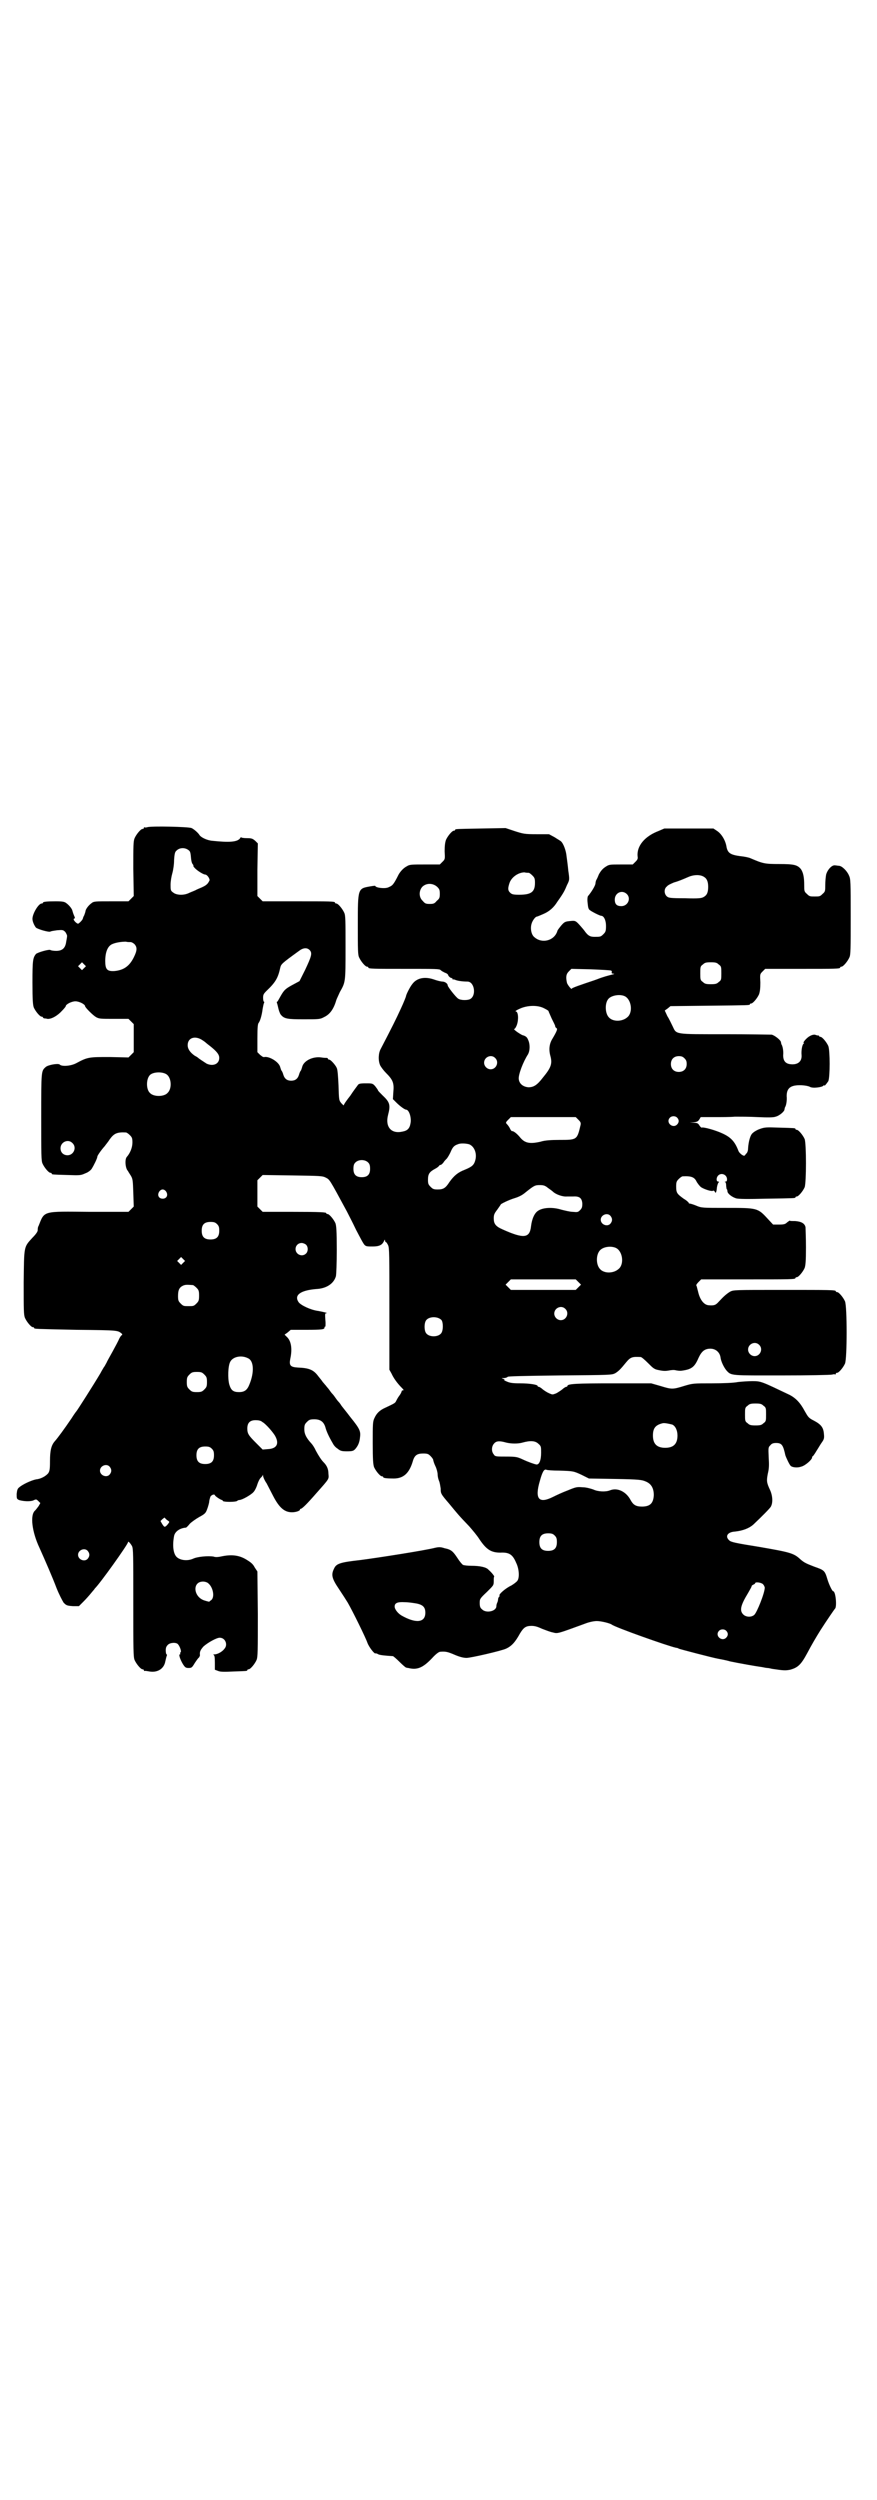 <?xml version="1.0" standalone="no"?>
<!DOCTYPE svg PUBLIC "-//W3C//DTD SVG 20010904//EN"
 "http://www.w3.org/TR/2001/REC-SVG-20010904/DTD/svg10.dtd">
<svg version="1.0" xmlns="http://www.w3.org/2000/svg"
 width="1000pt" height="2850pt" viewBox="0 0 1000 2850"
 preserveAspectRatio="xMidYMid meet">
<g transform="translate(0,2850) scale(0.5,-0.5)"
fill="#000000" stroke="none">
<path d="M336 3814 c-3 -1 -6 -1 -7 0 0 0 -1 0 -1 -2 0 -1 -1 -2 -3 -2 -4 0
-14 -12 -18 -21 -3 -7 -3 -17 -3 -70 l1 -62 -6 -6 -6 -6 -40 0 c-36 0 -39 0
-44 -4 -7 -5 -13 -13 -14 -18 0 -2 -2 -7 -3 -10 -2 -3 -3 -7 -3 -7 0 -3 -9
-12 -11 -12 -3 0 -10 7 -10 10 0 1 1 2 2 2 1 0 1 1 0 4 -2 4 -4 10 -5 14 -1 4
-7 12 -14 17 -4 3 -8 4 -24 4 -20 0 -29 -1 -29 -3 0 -1 -1 -2 -3 -2 -7 0 -21
-23 -21 -35 0 -6 4 -15 8 -20 5 -4 30 -11 33 -9 1 1 8 2 15 3 13 1 14 1 19 -4
2 -3 4 -7 4 -9 0 -2 -1 -8 -2 -13 -2 -15 -9 -21 -23 -21 -6 0 -12 1 -13 2 -3
2 -28 -5 -33 -9 -7 -9 -8 -14 -8 -65 0 -41 1 -51 3 -57 4 -9 14 -21 18 -21 2
0 3 -1 3 -2 0 -1 1 -1 3 -2 1 0 4 0 7 -1 9 -1 23 7 33 18 5 5 9 10 9 11 0 4
13 11 22 11 9 0 22 -7 22 -11 0 -3 18 -21 25 -25 7 -4 11 -4 41 -4 l33 0 6 -6
6 -6 0 -32 0 -32 -6 -6 -6 -6 -43 1 c-47 0 -50 0 -76 -14 -13 -7 -34 -8 -38
-3 -4 3 -27 -1 -32 -6 -10 -9 -10 -8 -10 -114 0 -85 0 -100 3 -106 4 -9 14
-21 18 -21 2 0 3 -1 3 -2 0 -2 1 -2 35 -3 30 -1 31 -1 42 4 6 2 12 7 14 10 5
8 13 24 13 28 0 2 8 14 17 24 2 3 8 10 11 15 10 14 17 17 37 16 2 0 6 -3 9 -6
5 -5 6 -7 6 -17 0 -11 -5 -24 -13 -33 -5 -6 -3 -27 3 -32 0 -1 3 -5 6 -10 5
-8 5 -12 6 -40 l1 -31 -6 -6 -6 -6 -88 0 c-109 1 -103 3 -117 -32 -2 -3 -2 -8
-2 -10 0 -3 -4 -9 -12 -17 -20 -22 -19 -18 -20 -102 0 -63 0 -74 3 -81 4 -9
14 -21 18 -21 2 0 3 -1 3 -2 0 -2 1 -2 97 -4 97 -1 93 -1 103 -9 1 -2 1 -3 0
-3 -1 0 -4 -4 -6 -8 -2 -5 -9 -18 -15 -29 -6 -11 -13 -23 -14 -26 -2 -3 -4 -8
-6 -10 -1 -2 -5 -8 -8 -14 -16 -27 -53 -85 -55 -87 -1 -1 -6 -8 -11 -16 -17
-25 -31 -44 -38 -52 -8 -9 -11 -21 -11 -45 0 -20 -1 -23 -4 -28 -6 -7 -17 -13
-28 -14 -10 -2 -30 -11 -38 -18 -4 -3 -5 -6 -6 -15 0 -11 0 -11 5 -14 10 -3
25 -4 33 -1 6 3 7 3 11 -1 l5 -5 -4 -7 c-3 -4 -6 -8 -8 -10 -12 -10 -7 -49 10
-85 13 -29 30 -68 39 -92 6 -15 13 -28 16 -33 6 -6 7 -7 21 -8 l14 0 10 10 c6
6 14 15 18 20 4 5 8 9 8 10 11 10 76 101 76 106 0 3 5 -2 9 -9 3 -6 3 -20 3
-130 0 -107 0 -123 3 -130 4 -9 14 -21 18 -21 2 0 3 -1 3 -2 0 -1 1 -2 2 -2 0
1 5 0 11 -1 18 -3 33 6 36 23 1 4 2 9 3 12 1 2 1 4 0 4 -1 0 -2 4 -2 9 0 6 1
9 5 13 5 5 19 6 23 1 5 -6 8 -17 6 -18 -1 -1 -2 -2 -1 -3 1 -1 0 -2 -1 -2 -3
0 1 -12 7 -22 5 -8 7 -9 13 -9 7 0 8 1 14 11 4 6 8 12 10 13 1 2 2 4 2 5 -1 8
1 12 8 20 10 9 30 20 37 20 13 0 19 -16 11 -25 -5 -7 -16 -13 -23 -13 -3 0 -4
-1 -2 -1 2 -1 3 -4 3 -18 l0 -16 8 -3 c5 -2 15 -2 34 -1 31 1 32 1 32 3 0 1 1
2 3 2 4 0 14 12 18 21 3 7 3 20 3 105 l-1 97 -6 9 c-4 8 -9 12 -19 18 -16 10
-33 12 -54 8 -9 -2 -16 -3 -21 -1 -12 2 -37 0 -47 -5 -14 -6 -31 -3 -38 5 -7
8 -9 26 -5 47 2 10 13 18 27 19 1 0 5 4 9 9 4 4 14 11 21 15 13 7 15 9 18 17
2 5 4 12 5 17 0 4 2 10 3 13 3 4 9 6 10 3 1 -3 14 -11 16 -11 1 0 2 -1 2 -2 1
-3 30 -3 33 0 1 1 3 2 5 2 6 0 27 12 32 18 3 3 7 11 9 18 2 6 5 12 7 14 2 2 4
4 5 6 0 2 1 2 1 -1 0 -2 3 -10 8 -17 4 -8 11 -21 15 -29 14 -27 26 -37 43 -37
8 0 18 3 18 6 0 1 1 2 2 2 3 0 15 12 35 35 31 35 29 32 28 45 0 11 -4 19 -11
26 -5 5 -11 14 -18 27 -3 7 -8 14 -10 16 -12 13 -16 22 -16 32 0 10 1 12 6 17
5 5 7 6 17 6 13 0 21 -5 25 -18 2 -8 7 -20 17 -37 2 -4 6 -9 11 -12 6 -5 9 -6
21 -6 13 0 15 1 19 5 7 8 10 16 11 27 2 14 -1 20 -22 46 -9 12 -19 24 -21 27
-1 2 -4 6 -6 8 -2 2 -5 6 -7 9 -2 3 -5 7 -7 9 -2 2 -5 6 -7 9 -2 3 -6 7 -8 10
-2 2 -5 6 -7 8 -1 2 -6 8 -10 13 -11 15 -21 19 -47 20 -17 1 -20 5 -17 20 5
23 2 41 -8 50 l-5 5 7 5 7 6 35 0 c37 0 42 1 42 5 0 2 1 3 2 2 0 0 1 6 0 15
-1 15 -1 16 3 16 4 0 -8 3 -19 5 -17 2 -40 13 -45 20 -11 16 4 27 40 30 23 1
40 12 45 29 1 4 2 30 2 60 0 44 -1 55 -3 61 -4 9 -14 21 -18 21 -2 0 -3 1 -3
2 0 2 -11 3 -78 3 l-67 0 -6 6 -6 6 0 30 0 30 6 6 6 6 68 -1 c64 -1 68 -1 76
-5 9 -5 7 -1 48 -77 3 -6 13 -25 21 -42 9 -17 17 -33 20 -35 3 -3 7 -3 18 -3
16 0 22 4 26 13 1 3 2 3 2 1 0 -2 1 -4 2 -4 1 0 3 -3 5 -7 3 -6 3 -22 3 -145
l0 -139 5 -9 c4 -9 12 -21 24 -33 4 -4 4 -5 2 -5 -2 0 -3 -1 -3 -2 0 -1 -2 -6
-6 -11 -3 -4 -6 -10 -7 -12 -2 -4 -4 -5 -23 -14 -14 -6 -21 -13 -26 -24 -4 -8
-4 -14 -4 -57 0 -39 1 -49 3 -55 4 -9 14 -21 18 -21 2 0 3 -1 3 -2 0 -2 8 -3
24 -3 22 0 35 12 43 38 4 15 10 19 24 19 10 0 12 -1 17 -6 3 -3 6 -7 6 -9 0
-1 2 -8 5 -14 3 -6 5 -15 5 -18 0 -4 1 -10 3 -15 2 -4 3 -12 4 -18 0 -11 0
-12 19 -34 19 -23 21 -26 46 -52 7 -8 18 -21 23 -29 16 -24 27 -31 48 -31 20
1 28 -4 36 -23 7 -14 8 -34 3 -41 -2 -3 -9 -8 -14 -11 -13 -6 -29 -20 -27 -23
1 -1 0 -2 0 -2 -1 0 -2 -2 -3 -5 0 -3 -1 -7 -2 -9 -1 -2 -2 -5 -2 -8 0 -12
-24 -17 -33 -7 -4 3 -5 7 -5 14 0 9 0 10 16 25 15 15 16 15 16 25 0 5 0 10 1
10 1 1 -5 9 -13 16 -5 6 -20 9 -39 9 -8 0 -17 1 -19 2 -2 1 -8 8 -13 16 -10
15 -14 19 -29 22 -9 3 -13 3 -22 1 -23 -6 -132 -23 -171 -28 -45 -5 -54 -8
-59 -19 -7 -14 -6 -22 11 -47 8 -12 17 -26 20 -31 11 -19 42 -82 45 -92 4 -10
15 -24 18 -24 0 1 4 0 7 -2 5 -2 17 -3 33 -4 1 0 8 -6 15 -13 7 -7 14 -13 15
-13 0 0 3 -1 5 -1 20 -5 33 0 54 22 9 10 16 15 19 15 12 1 17 0 33 -7 12 -5
20 -7 27 -7 10 0 79 16 90 21 13 6 21 15 32 35 8 13 13 17 26 17 8 0 14 -2 25
-7 8 -3 18 -7 24 -8 11 -3 10 -3 73 20 10 4 21 6 27 6 10 0 30 -5 34 -8 7 -6
128 -49 147 -53 2 0 5 -1 6 -2 2 -1 78 -21 90 -23 5 -1 17 -3 27 -6 19 -4 58
-11 73 -13 5 -1 10 -2 12 -2 2 0 7 -1 11 -2 27 -4 30 -4 41 -2 18 5 25 12 39
38 10 19 20 36 30 52 14 22 32 48 33 49 5 3 2 40 -4 40 -2 0 -9 14 -13 27 -6
20 -7 21 -30 29 -18 7 -23 9 -32 17 -15 14 -24 16 -93 28 -56 9 -65 11 -69 15
-10 9 -4 19 13 20 19 2 33 8 42 16 19 18 38 37 40 41 5 9 4 25 -2 38 -8 17 -8
21 -5 37 3 12 3 20 2 37 -1 23 -1 23 4 28 3 4 7 5 13 5 13 0 16 -5 21 -28 2
-6 9 -21 12 -24 4 -4 16 -5 24 -2 9 2 25 16 25 21 0 2 1 3 2 3 0 0 4 5 8 12 4
6 9 15 12 19 5 7 6 10 5 19 -1 15 -6 22 -23 31 -12 6 -13 8 -21 22 -10 19 -21
30 -35 37 -63 30 -64 31 -84 31 -9 0 -24 -1 -33 -2 -9 -2 -34 -3 -59 -3 -43 0
-44 0 -64 -6 -26 -8 -28 -8 -54 0 l-21 6 -86 0 c-84 0 -105 -1 -105 -6 0 -1
-1 -2 -3 -2 -1 0 -6 -3 -9 -6 -4 -3 -10 -7 -14 -9 -8 -3 -8 -3 -15 0 -5 2 -11
6 -15 9 -3 3 -8 6 -9 6 -2 0 -3 1 -3 2 0 3 -18 6 -40 6 -17 0 -23 1 -30 4 -5
2 -8 4 -6 4 2 0 1 1 -2 2 -5 2 -5 2 1 2 3 0 7 1 9 3 2 1 29 2 120 3 115 1 117
1 125 5 8 5 12 9 25 25 10 12 14 13 33 12 2 0 9 -6 17 -14 12 -12 14 -14 25
-16 9 -2 15 -2 21 -1 5 1 12 2 16 1 4 -1 11 -2 16 -1 21 3 28 8 37 29 7 15 14
21 27 21 12 0 21 -8 23 -19 1 -10 8 -24 14 -31 11 -12 10 -11 127 -11 59 0
110 1 114 2 3 1 6 1 7 0 0 0 1 0 1 2 0 1 1 2 3 2 4 0 14 12 18 21 5 11 5 131
0 142 -4 9 -14 21 -18 21 -2 0 -3 1 -3 2 0 3 -13 3 -122 3 -110 0 -111 0 -119
-4 -8 -5 -14 -10 -26 -23 -7 -8 -11 -9 -23 -8 -11 1 -20 13 -24 31 -2 7 -3 13
-4 14 -1 1 2 5 5 8 l6 6 102 0 c101 0 113 0 113 3 0 1 1 2 3 2 4 0 14 12 18
21 2 6 3 15 3 47 0 22 -1 42 -1 46 -2 9 -10 13 -24 14 -7 0 -12 0 -12 1 -1 0
-3 -2 -6 -4 -4 -4 -7 -5 -18 -5 l-14 0 -13 14 c-22 24 -24 24 -93 24 -56 0
-57 0 -69 5 -7 3 -14 5 -16 5 -1 0 -2 1 -1 1 0 1 -5 6 -12 10 -15 11 -17 13
-17 28 0 10 1 12 6 17 3 3 7 6 9 6 20 1 27 -2 32 -13 2 -3 6 -9 10 -12 8 -5
24 -10 27 -8 1 1 3 0 4 -2 2 -5 4 -2 5 10 1 6 3 11 4 11 1 1 1 2 -1 2 -5 0 -5
9 0 14 7 7 20 2 20 -9 0 -3 -1 -5 -3 -5 -3 0 -3 -1 -1 -1 1 -1 2 -4 2 -8 0 -3
1 -7 1 -8 1 0 2 -3 2 -6 1 -5 10 -12 19 -15 5 -2 29 -2 69 -1 65 1 67 1 67 3
0 1 1 2 3 2 4 0 14 12 18 21 4 11 4 99 0 110 -4 9 -14 21 -18 21 -2 0 -3 1 -3
2 0 2 -1 2 -37 3 -29 1 -33 1 -44 -3 -6 -2 -13 -6 -16 -9 -6 -4 -10 -20 -11
-35 0 -6 -2 -11 -5 -13 -3 -5 -4 -5 -9 -2 -3 2 -7 6 -8 9 -8 21 -17 31 -37 40
-15 7 -43 15 -47 13 -1 0 -3 2 -5 5 -3 5 -5 6 -13 6 l-9 1 9 0 c7 1 10 2 13 7
l3 5 30 0 c16 0 38 0 48 1 10 0 34 0 52 -1 23 -1 36 -1 41 1 8 2 19 11 20 16
0 2 1 4 1 5 3 4 5 16 4 26 0 12 4 20 15 23 9 3 30 2 38 -2 6 -4 29 -1 31 3 1
1 2 1 2 0 0 -2 5 4 9 10 4 10 4 69 0 80 -4 9 -14 21 -18 21 -2 0 -3 1 -3 2 0
1 -1 1 -2 1 -2 0 -5 1 -8 2 -4 0 -8 -1 -14 -5 -7 -5 -14 -14 -11 -14 1 0 1 -1
-1 -2 -3 -4 -5 -16 -4 -26 1 -16 -11 -23 -28 -20 -10 2 -14 9 -14 20 1 9 -1
21 -4 25 0 1 -1 3 -1 5 -1 5 -14 15 -21 17 -4 0 -52 1 -107 1 -116 0 -110 -1
-119 18 -3 6 -8 17 -12 23 l-6 13 7 5 6 5 88 1 c91 1 93 1 93 3 0 1 1 2 3 2 4
0 14 12 18 21 2 6 3 13 3 27 -1 19 -1 19 5 25 l6 6 80 0 c80 0 91 0 91 3 0 1
1 2 3 2 4 0 14 12 18 21 3 6 3 19 3 93 0 79 0 86 -4 94 -4 10 -16 22 -23 22
-2 0 -6 1 -9 1 -7 1 -17 -10 -20 -21 -1 -5 -2 -16 -2 -24 0 -13 0 -15 -6 -20
-6 -6 -7 -6 -18 -6 -11 0 -12 0 -18 6 -6 5 -6 7 -6 20 0 17 -2 29 -8 37 -8 9
-15 11 -49 11 -33 0 -37 1 -65 13 -4 2 -14 4 -24 5 -22 3 -28 7 -31 20 -2 15
-11 30 -21 37 l-9 6 -56 0 -56 0 -14 -6 c-31 -12 -49 -34 -47 -57 1 -6 0 -8
-5 -13 l-6 -6 -27 0 c-27 0 -27 0 -36 -6 -6 -4 -10 -9 -14 -16 -2 -5 -5 -12
-6 -13 -1 -2 -2 -6 -2 -8 0 -5 -10 -21 -17 -29 -1 -1 -2 -7 -1 -15 1 -11 2
-15 5 -17 5 -4 23 -13 26 -13 6 0 11 -10 11 -23 0 -12 -1 -14 -6 -19 -6 -6 -7
-6 -20 -6 -10 0 -15 2 -24 15 -4 5 -11 13 -14 16 -6 6 -8 6 -18 5 -11 -1 -13
-2 -20 -10 -4 -5 -9 -11 -9 -13 -7 -22 -35 -29 -52 -14 -7 5 -10 19 -7 30 2 8
9 17 12 17 1 0 8 3 15 6 14 6 24 15 32 28 15 21 17 26 22 38 6 12 6 12 3 33
-1 11 -3 26 -4 33 -1 12 -7 29 -13 34 -1 1 -8 5 -14 9 l-13 7 -29 0 c-27 0
-30 1 -49 7 l-21 7 -55 -1 c-58 -1 -60 -1 -60 -3 0 -1 -1 -2 -3 -2 -4 0 -14
-12 -18 -21 -2 -6 -3 -13 -3 -26 1 -18 1 -18 -5 -24 l-6 -6 -34 0 c-30 0 -35
0 -41 -4 -8 -4 -15 -12 -19 -19 -12 -24 -14 -25 -23 -29 -8 -4 -30 -1 -30 3 0
1 -6 0 -12 -1 -28 -5 -28 -4 -28 -88 0 -56 0 -68 3 -74 4 -9 14 -21 18 -21 2
0 3 -1 3 -2 0 -3 11 -3 87 -3 66 0 76 0 78 -3 2 -2 6 -4 10 -6 4 -1 7 -4 7 -5
0 -2 5 -7 8 -7 1 0 2 -1 2 -2 0 -2 1 -2 1 -1 1 0 3 0 5 -1 4 -2 16 -4 28 -4
16 0 21 -32 6 -40 -6 -3 -21 -3 -27 1 -6 4 -23 26 -24 30 0 5 -7 9 -12 9 -3 0
-12 2 -20 5 -21 7 -39 3 -49 -11 -5 -6 -14 -24 -14 -27 0 -1 -5 -14 -12 -29
-11 -24 -20 -42 -46 -92 -5 -9 -6 -26 -1 -37 2 -4 8 -12 13 -17 16 -16 19 -23
17 -44 l-1 -16 8 -8 c8 -8 19 -16 22 -16 7 0 13 -19 10 -32 -2 -11 -7 -16 -18
-18 -26 -6 -40 11 -33 38 6 23 4 29 -13 45 -5 5 -10 10 -10 11 0 1 -3 5 -6 9
-6 7 -7 7 -22 7 -13 0 -16 -1 -18 -4 -2 -3 -10 -13 -17 -24 -8 -10 -15 -20
-15 -22 0 -1 -2 1 -5 4 -6 7 -6 7 -7 41 -1 21 -2 36 -4 40 -3 7 -14 19 -17 19
-2 0 -3 1 -3 2 0 1 -1 1 -2 2 -2 0 -8 0 -13 1 -20 3 -41 -8 -44 -22 -1 -3 -2
-7 -3 -8 -1 -1 -3 -5 -4 -9 -3 -10 -9 -14 -18 -14 -9 0 -15 4 -18 14 -1 4 -3
8 -4 9 -1 1 -2 5 -3 8 -3 12 -25 25 -36 23 -3 -1 -6 2 -10 5 l-6 6 0 32 c0 26
1 33 3 35 3 4 7 16 9 32 1 5 2 11 3 13 1 2 1 3 0 3 -1 0 -2 4 -2 9 0 7 1 9 8
16 20 19 26 29 31 52 2 9 3 10 43 39 9 7 18 8 24 2 7 -7 4 -15 -10 -45 l-13
-26 -13 -7 c-19 -10 -22 -13 -30 -27 -4 -7 -7 -13 -8 -13 -1 0 -1 -2 0 -4 1
-3 2 -8 3 -12 1 -4 3 -10 5 -13 8 -10 15 -11 53 -11 34 0 37 0 46 5 13 6 22
18 28 39 1 3 5 11 8 18 13 23 13 22 13 101 0 62 0 74 -3 80 -4 9 -14 21 -18
21 -2 0 -3 1 -3 2 0 3 -11 3 -88 3 l-77 0 -6 6 -6 6 0 60 1 60 -6 6 c-6 5 -8
6 -19 6 -7 0 -13 1 -13 2 0 1 -2 -1 -3 -3 -7 -8 -25 -9 -63 -5 -12 1 -26 8
-29 13 -3 5 -12 13 -18 16 -7 3 -92 5 -101 2z m92 -51 c5 -3 6 -5 7 -13 1 -12
2 -18 5 -21 1 -2 2 -3 1 -3 -1 0 1 -3 4 -6 6 -6 19 -14 23 -14 4 0 10 -8 10
-13 -1 -2 -3 -6 -5 -8 -4 -4 -7 -6 -24 -13 -5 -3 -14 -6 -18 -8 -12 -6 -29 -5
-36 1 -6 4 -6 6 -6 18 0 8 2 19 4 26 2 7 4 20 4 30 1 15 2 19 6 22 6 6 17 7
25 2z m778 -53 c1 0 5 -3 8 -6 5 -5 6 -7 6 -17 0 -21 -9 -27 -36 -27 -14 0
-17 1 -21 5 -5 5 -5 10 -1 22 5 14 21 24 34 24 4 -1 8 -1 10 -1z m399 -9 c7
-4 10 -11 10 -23 0 -13 -3 -19 -10 -23 -5 -3 -11 -4 -43 -3 -35 0 -37 1 -41 4
-7 6 -7 18 0 23 2 3 9 6 16 9 11 3 20 7 34 13 12 5 26 5 34 0z m-608 -23 c5
-5 6 -7 6 -16 0 -9 -1 -11 -7 -16 -5 -6 -7 -7 -16 -7 -9 0 -11 1 -16 7 -9 8
-9 23 -1 32 9 9 24 9 34 0z m432 -16 c11 -10 3 -28 -12 -28 -10 0 -15 4 -15
15 0 15 16 23 27 13z m-1131 -110 c2 0 6 -2 9 -5 6 -7 6 -14 -2 -30 -10 -20
-23 -29 -44 -31 -17 -1 -21 4 -21 23 0 19 5 33 15 38 8 4 22 6 32 6 3 -1 8 -1
11 -1z m-106 -59 l-5 -5 -4 4 -5 5 4 4 5 5 4 -4 5 -5 -4 -4z m1447 8 c6 -4 6
-6 6 -20 0 -14 0 -16 -6 -20 -4 -4 -7 -5 -18 -5 -11 0 -14 1 -18 5 -6 4 -6 6
-6 20 0 14 0 16 6 20 4 4 7 5 18 5 11 0 14 -1 18 -5z m-245 -14 c1 -1 2 -3 1
-4 -1 -2 1 -3 4 -3 3 0 2 -1 -3 -2 -11 -3 -20 -5 -35 -11 -8 -3 -24 -8 -35
-12 -12 -4 -22 -8 -22 -9 0 -4 -10 9 -11 13 -3 13 -2 20 4 26 l6 6 44 -1 c24
-1 45 -2 47 -3z m30 -58 c16 -7 20 -37 7 -48 -12 -11 -34 -11 -43 0 -8 9 -9
31 -1 41 6 8 25 12 37 7z m-183 -28 c6 -3 11 -6 10 -7 0 0 3 -7 7 -16 4 -8 8
-16 8 -17 0 -2 1 -4 3 -5 3 -2 1 -7 -9 -24 -7 -11 -9 -24 -5 -39 5 -18 2 -27
-17 -50 -13 -17 -21 -22 -33 -22 -12 1 -21 8 -22 19 -1 10 10 39 21 56 5 9 5
24 0 34 -2 5 -5 8 -13 10 -8 4 -22 14 -18 14 1 0 4 4 6 10 4 12 3 30 -3 30 -2
0 2 3 9 6 17 8 41 9 56 1z m-782 -71 c5 -3 9 -6 10 -7 1 -1 6 -5 10 -8 15 -12
21 -19 21 -27 0 -14 -14 -20 -29 -13 -6 4 -17 11 -19 13 -1 1 -4 3 -8 5 -10 7
-16 15 -16 24 0 16 15 22 31 13z m670 -42 c10 -9 3 -26 -10 -26 -8 0 -15 7
-15 15 0 13 16 20 25 11z m432 -1 c4 -4 5 -7 5 -13 0 -11 -7 -18 -18 -18 -11
0 -18 7 -18 18 0 11 7 18 18 18 6 0 9 -1 13 -5z m-1182 -36 c12 -7 14 -33 3
-43 -8 -9 -32 -9 -40 0 -9 8 -9 32 0 41 7 7 27 8 37 2z m1165 -99 c5 -5 5 -11
0 -16 -10 -10 -27 5 -16 16 4 4 12 4 16 0z m-225 -5 c5 -5 6 -7 5 -12 -8 -34
-8 -34 -48 -34 -19 0 -34 -1 -43 -4 -26 -6 -37 -3 -48 11 -6 7 -14 14 -18 13
0 0 -3 3 -4 6 -2 4 -5 8 -7 10 -3 3 -3 4 3 10 l6 6 74 0 74 0 6 -6z m-1154
-53 c11 -10 3 -28 -11 -28 -9 0 -16 6 -16 16 0 14 17 22 27 12z m905 -3 c12
-5 18 -21 14 -36 -3 -11 -7 -15 -24 -22 -16 -6 -25 -14 -35 -28 -9 -14 -14
-17 -27 -17 -9 0 -11 1 -16 6 -5 5 -6 7 -6 16 0 13 3 18 16 25 6 3 10 7 10 8
0 0 1 1 3 1 1 0 5 3 8 8 3 4 7 7 7 8 1 1 4 6 7 12 5 12 8 16 17 19 6 3 19 2
26 0z m-230 -42 c3 -3 4 -7 4 -14 0 -13 -6 -19 -19 -19 -13 0 -19 6 -19 19 0
7 1 11 4 14 7 8 23 8 30 0z m409 -57 c4 -3 10 -7 12 -9 6 -6 22 -12 32 -11 2
0 9 0 14 0 15 1 20 -4 21 -16 0 -8 -1 -11 -5 -15 -5 -5 -6 -5 -17 -4 -6 0 -18
3 -26 5 -19 6 -41 5 -52 -2 -9 -5 -15 -19 -17 -36 -3 -27 -16 -29 -65 -7 -16
7 -20 13 -20 25 0 8 1 11 8 20 4 6 8 11 8 12 2 2 18 10 31 14 10 3 18 7 25 13
20 16 22 17 33 17 8 0 12 -1 18 -6z m-870 -9 c5 -8 1 -16 -8 -16 -9 0 -13 8
-8 16 2 3 5 5 8 5 3 0 6 -2 8 -5z m1013 -55 c5 -6 5 -12 0 -18 -7 -8 -22 -2
-22 9 0 11 15 17 22 9z m-897 -19 c4 -4 5 -7 5 -15 0 -14 -6 -20 -20 -20 -14
0 -20 6 -20 20 0 14 6 20 20 20 8 0 11 -1 15 -5z m203 -47 c5 -5 5 -15 0 -20
-9 -9 -24 -2 -24 10 0 8 6 14 14 14 3 0 8 -2 10 -4z m706 -7 c16 -7 20 -37 7
-48 -12 -11 -34 -11 -43 0 -9 10 -9 32 0 42 7 8 24 11 36 6z m-986 -34 l-5 -5
-4 4 -5 5 4 4 5 5 4 -4 5 -5 -4 -4z m901 -44 l6 -6 -6 -6 -6 -6 -74 0 -74 0
-6 6 -6 6 6 6 6 6 74 0 74 0 6 -6z m-879 -7 c1 0 5 -3 8 -6 5 -5 6 -7 6 -18 0
-11 -1 -13 -6 -18 -6 -6 -7 -6 -18 -6 -11 0 -12 0 -18 6 -5 5 -6 7 -6 17 0 14
3 20 12 24 5 2 8 2 22 1z m849 -54 c10 -9 3 -26 -10 -26 -8 0 -15 7 -15 15 0
13 16 20 25 11z m-282 -26 c4 -6 4 -24 -1 -30 -7 -9 -27 -9 -34 0 -5 6 -5 24
0 30 7 9 27 9 35 0z m724 -56 c10 -9 3 -26 -10 -26 -8 0 -15 7 -15 15 0 13 16
20 25 11z m-1165 -31 c13 -6 14 -32 3 -59 -5 -13 -11 -18 -24 -18 -13 0 -18 4
-22 17 -4 14 -3 43 2 52 6 12 26 16 41 8z m-100 -37 c5 -5 6 -7 6 -17 0 -10
-1 -12 -6 -17 -5 -5 -7 -6 -17 -6 -10 0 -12 1 -17 6 -5 5 -6 7 -6 17 0 10 1
12 6 17 5 5 7 6 17 6 10 0 12 -1 17 -6z m1275 -71 c6 -4 6 -6 6 -20 0 -14 0
-16 -6 -20 -4 -4 -7 -5 -18 -5 -11 0 -14 1 -18 5 -6 4 -6 6 -6 20 0 14 0 16 6
20 4 4 7 5 18 5 11 0 14 -1 18 -5z m-1143 -37 c8 -4 26 -25 30 -33 9 -17 3
-28 -17 -29 l-12 -1 -14 14 c-18 18 -21 22 -21 34 0 13 6 19 19 19 6 0 12 -1
15 -4z m935 -6 c7 -3 12 -13 12 -25 0 -19 -9 -28 -28 -28 -19 0 -28 9 -28 28
0 17 6 24 22 28 5 1 14 -1 22 -3z m-379 -41 c12 -3 28 -3 38 0 18 5 29 4 36
-3 6 -5 6 -7 6 -20 0 -17 -4 -28 -11 -27 -5 1 -17 5 -32 12 -11 5 -14 6 -37 6
-23 0 -25 0 -28 5 -6 7 -5 19 1 25 5 6 13 6 27 2z m-671 -14 c4 -4 5 -7 5 -15
0 -14 -6 -20 -20 -20 -14 0 -20 6 -20 20 0 14 6 20 20 20 8 0 11 -1 15 -5z
m-233 -41 c5 -6 5 -12 0 -18 -7 -8 -22 -2 -22 9 0 11 15 17 22 9z m1025 -9
c32 -1 33 -1 52 -10 l16 -8 60 -1 c56 -1 61 -2 70 -6 12 -5 18 -15 18 -31 -1
-18 -8 -26 -27 -26 -14 0 -20 4 -26 15 -10 19 -30 29 -47 22 -10 -4 -28 -3
-38 2 -6 2 -16 5 -24 5 -13 1 -15 1 -34 -7 -11 -4 -26 -11 -34 -15 -32 -16
-42 -5 -30 36 6 22 10 28 15 26 1 -1 15 -2 29 -2z m-889 -117 c0 -1 -4 -7 -8
-10 -3 -2 -4 -1 -8 5 l-4 7 4 4 5 4 5 -5 c3 -2 6 -4 6 -5z m879 -31 c4 -4 5
-7 5 -15 0 -14 -6 -20 -20 -20 -14 0 -20 6 -20 20 0 14 6 20 20 20 8 0 11 -1
15 -5z m-1065 -35 c5 -6 5 -12 0 -18 -7 -8 -22 -2 -22 9 0 11 15 17 22 9z
m275 -74 c11 -9 15 -31 7 -38 -3 -2 -5 -4 -5 -4 0 0 -5 1 -11 3 -25 8 -28 43
-3 43 5 0 10 -2 12 -4z m1265 -2 c2 -2 4 -6 4 -8 0 -12 -18 -57 -24 -62 -7 -6
-19 -5 -25 1 -9 9 -6 21 11 49 4 7 8 14 8 15 0 2 2 3 4 4 2 1 4 2 4 3 0 4 14
2 18 -2z m-790 -44 c15 -3 20 -9 20 -21 0 -23 -22 -25 -55 -6 -8 5 -15 14 -15
20 0 8 6 11 23 10 9 0 21 -2 27 -3z m706 -62 c5 -5 5 -11 0 -16 -10 -10 -27 5
-16 16 4 4 12 4 16 0z"/>
</g>
</svg>
